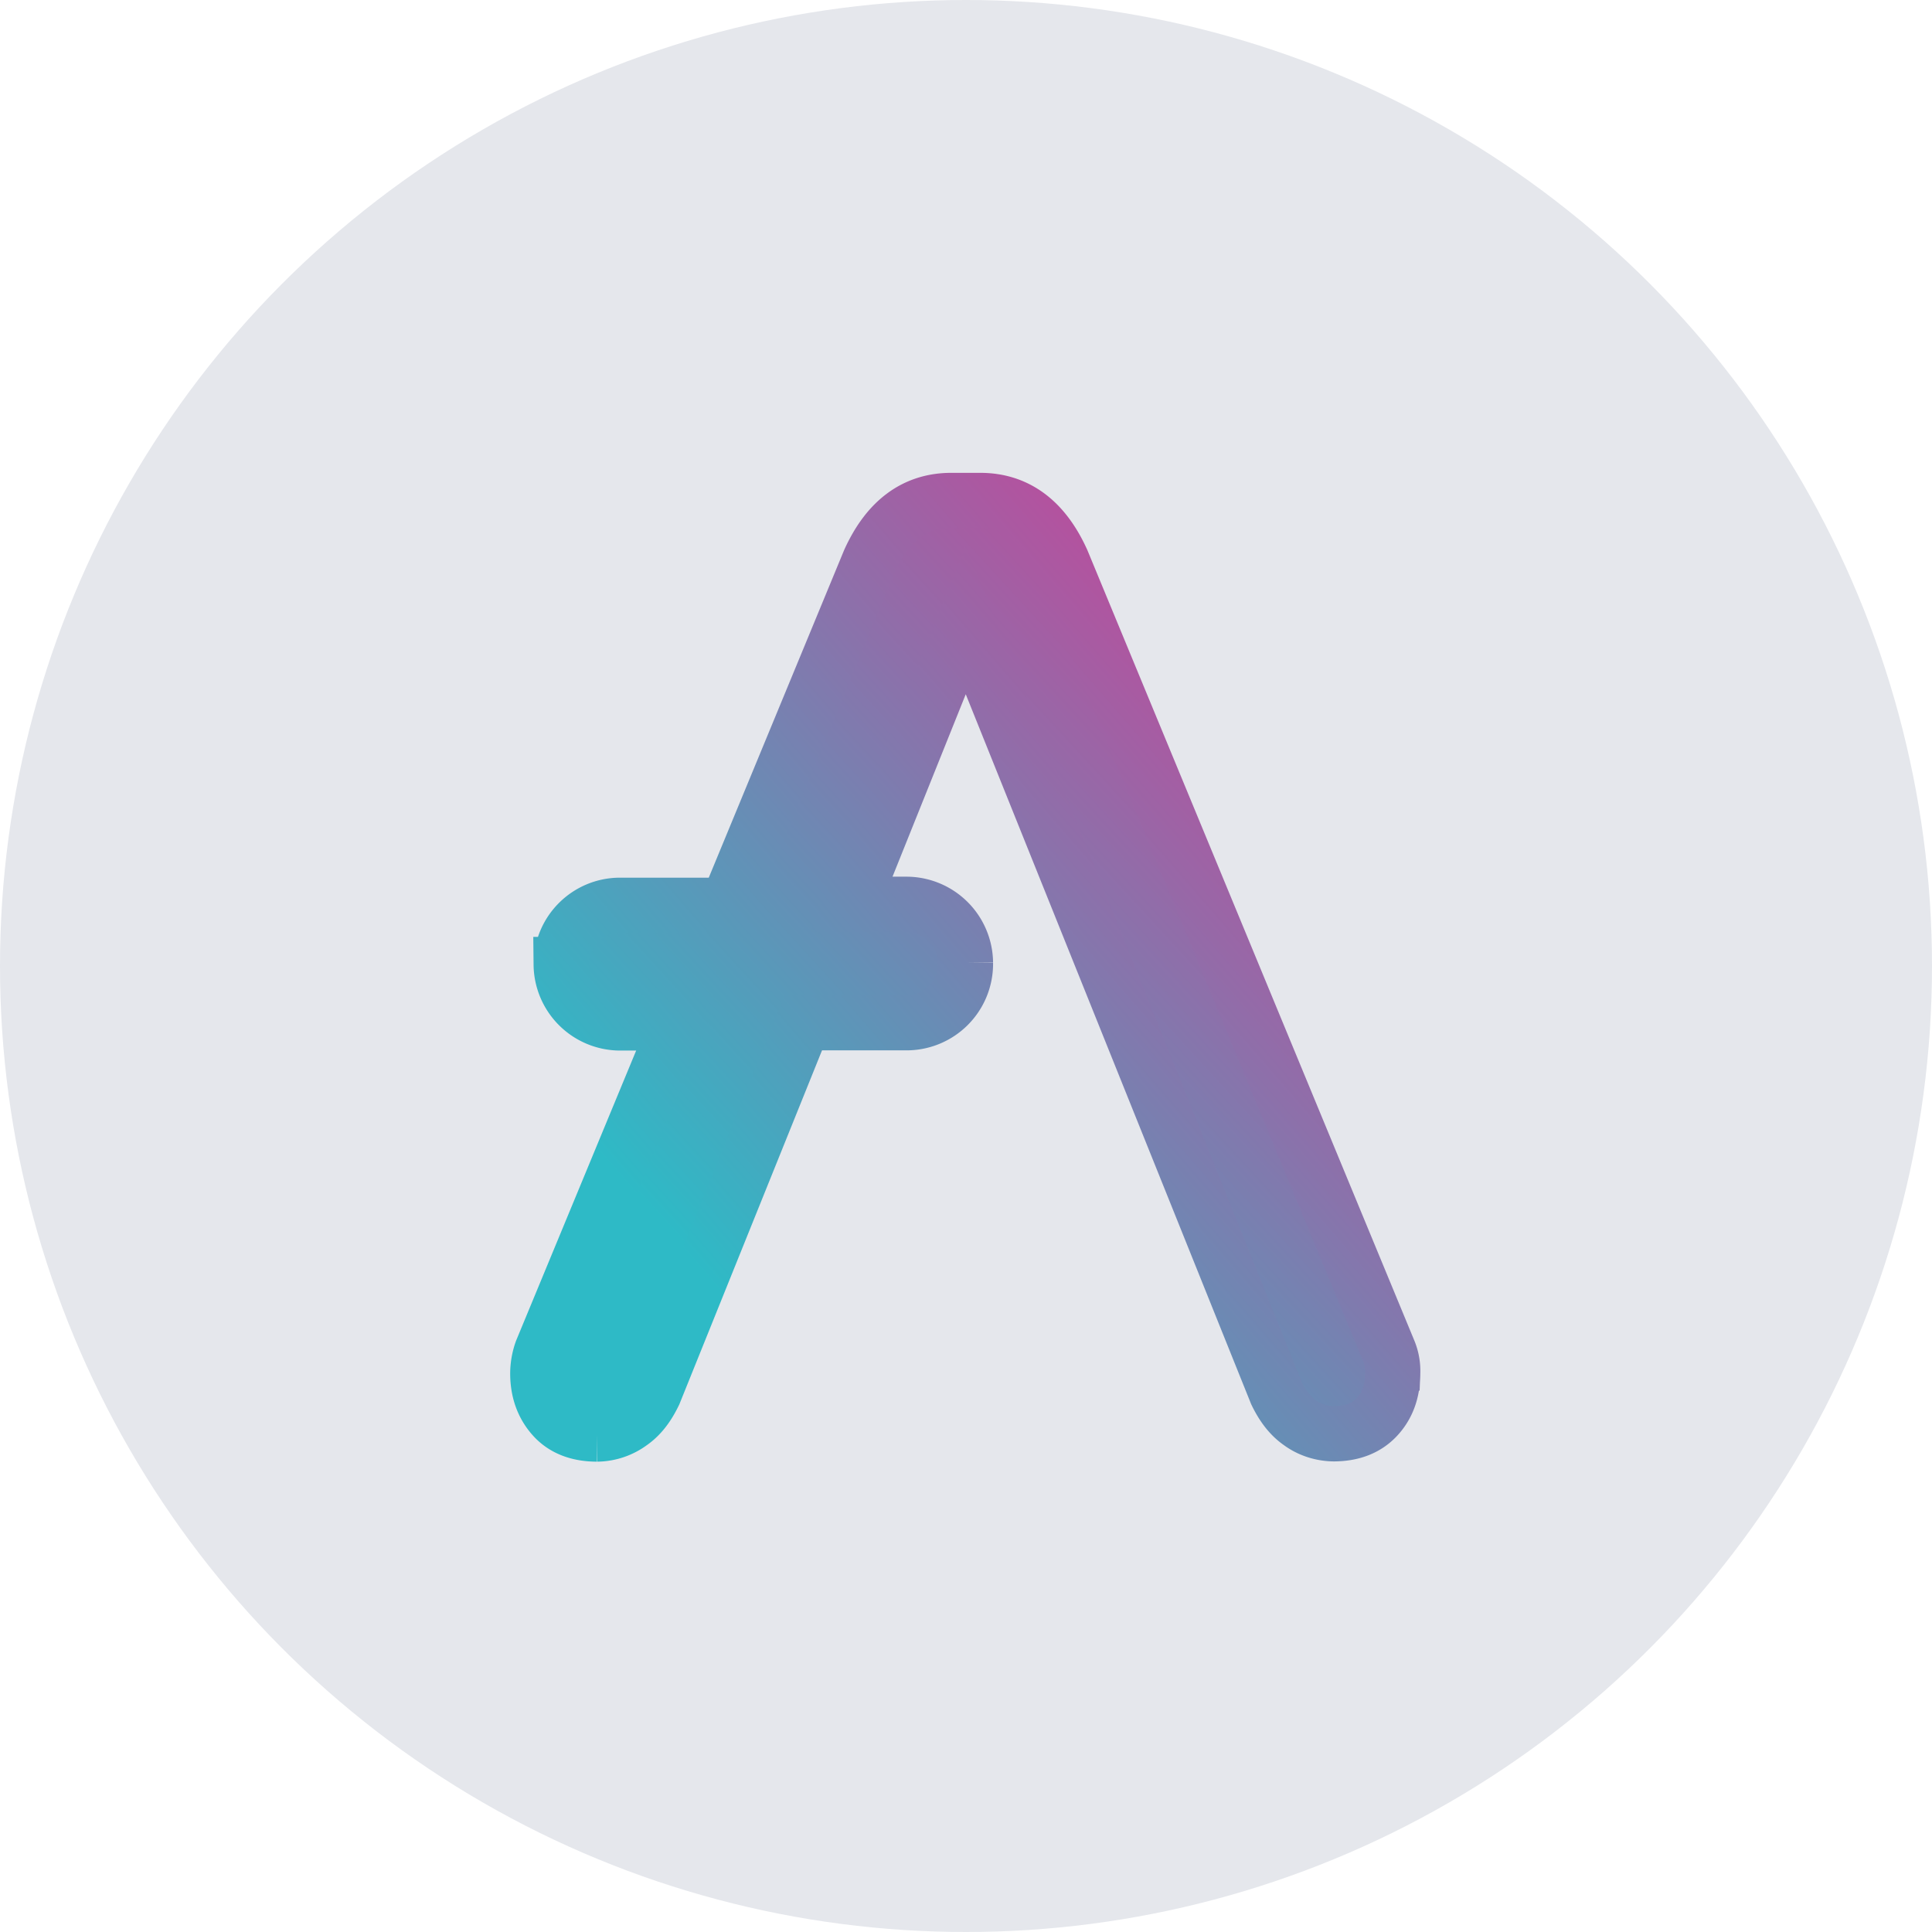 <svg width="37" height="37" xmlns="http://www.w3.org/2000/svg">
    <defs>
        <linearGradient x1="81.263%" y1="18.632%" x2="18.87%" y2="81.232%" id="b">
            <stop stop-color="#B6509E" offset="0%"/>
            <stop stop-color="#2EBAC6" offset="100%"/>
        </linearGradient>
        <linearGradient x1="81.97%" y1="20.168%" x2="17.796%" y2="80.99%" id="a">
            <stop stop-color="#B6509E" offset="0%"/>
            <stop stop-color="#2EBAC6" offset="100%"/>
        </linearGradient>
    </defs>
    <g fill-rule="nonzero" fill="none">
        <circle fill="#E5E7EC" cx="18.5" cy="18.5" r="18.5"/>
        <path d="M26.596 25.871 20.34 10.747c-.352-.782-.877-1.163-1.568-1.163h-.553c-.692 0-1.216.381-1.569 1.163l-2.723 6.59h-2.06c-.614.004-1.115.5-1.12 1.12v.014a1.132 1.132 0 0 0 1.12 1.12h1.107l-2.599 6.28a1.312 1.312 0 0 0-.076.43c0 .352.11.629.305.843.196.215.477.32.83.32a1.11 1.11 0 0 0 .643-.215c.2-.138.339-.338.449-.567l2.86-7.095h1.984a1.128 1.128 0 0 0 1.12-1.12v-.029a1.132 1.132 0 0 0-1.12-1.12h-1.059l2.184-5.44 5.95 14.8c.11.228.249.428.449.567.186.138.415.21.644.214.352 0 .629-.105.83-.32.2-.214.304-.49.304-.843a1 1 0 0 0-.076-.425z" stroke="url(#a)" stroke-width="1.057" fill="url(#b)"/>
    </g>
</svg>
